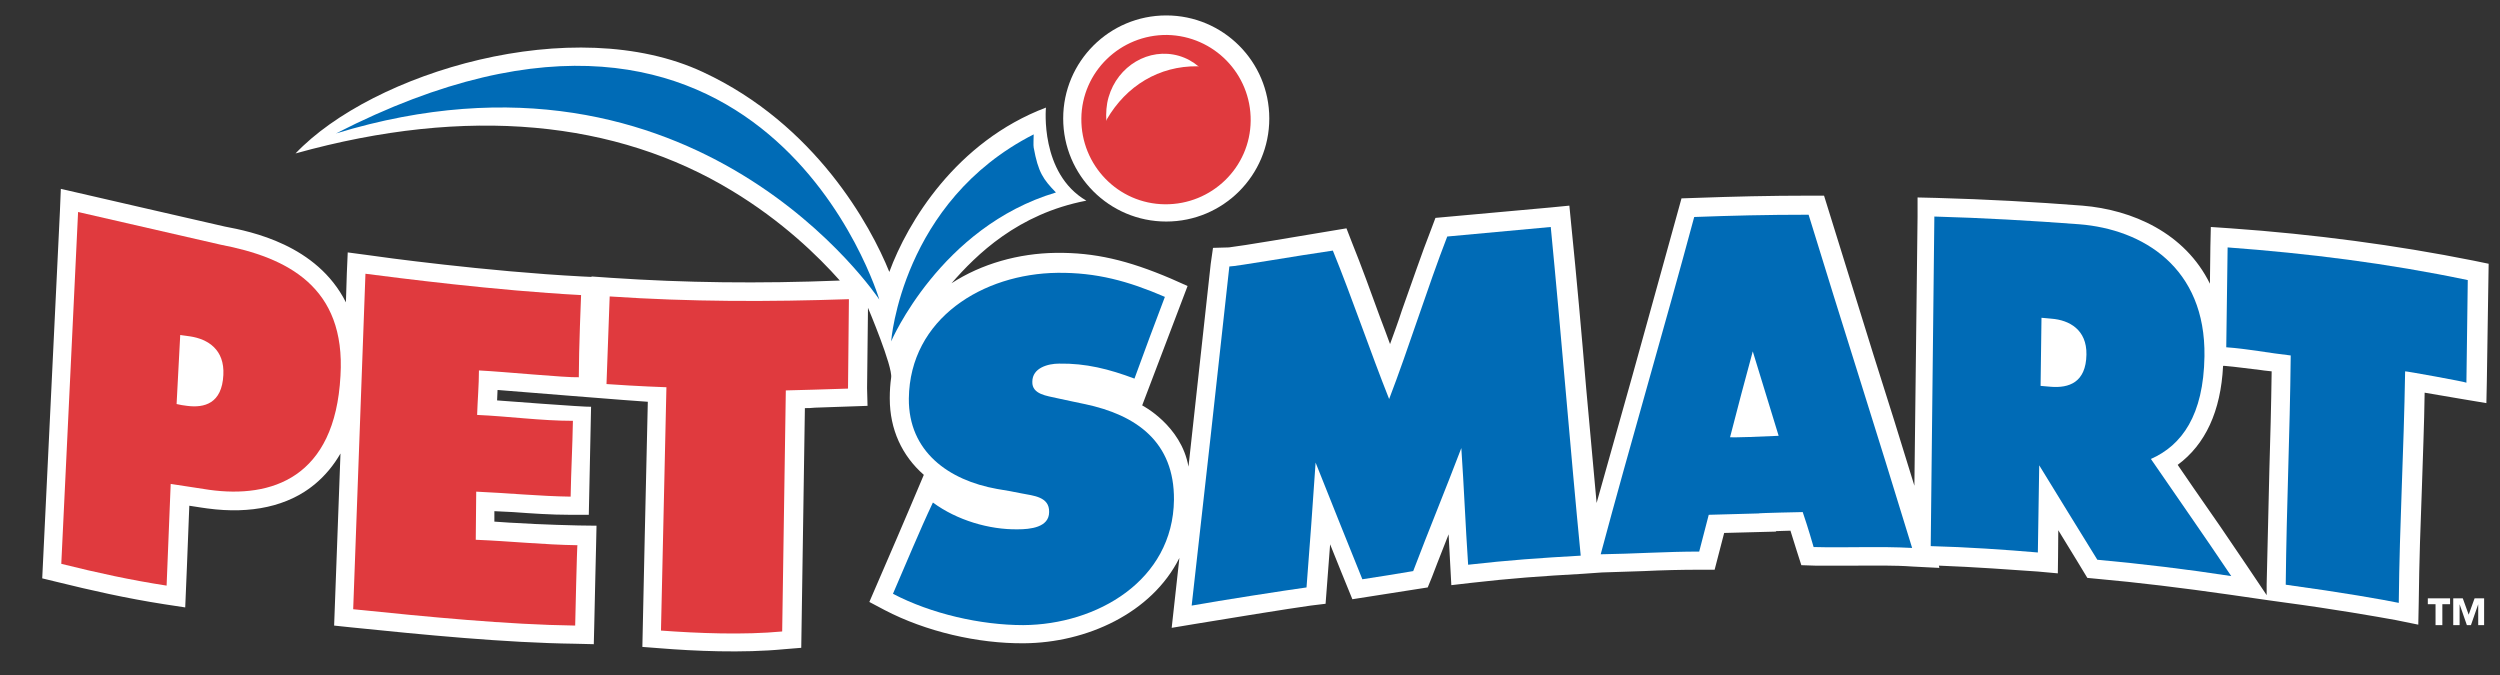 <?xml version="1.0" encoding="utf-8"?>
<!-- Generator: Adobe Illustrator 21.0.2, SVG Export Plug-In . SVG Version: 6.00 Build 0)  -->
<svg version="1.1" id="smart_logo" xmlns="http://www.w3.org/2000/svg" xmlns:xlink="http://www.w3.org/1999/xlink" x="0px" y="0px"
	 viewBox="0 0 550.7 148.7" style="enable-background:new 0 0 550.7 148.7;" xml:space="preserve">
<rect x="0" y="0" width="550.7" height="148.7" fill="#333333" stroke="none"/>
<style type="text/css">
	.st0{fill:#FFFFFF;}
	.st1{fill:#006BB6;}
	.st2{fill:#E03A3E;}
</style>
<g>
	<path class="st0" d="M43.5,79c1.4,0.8,1.6,2,1.6,2.9c0,0.2,0,0.4,0,0.5c-0.1,1.3-0.4,2.3-0.8,2.6c-0.2,0.1-0.6,0.3-1.1,0.3
		C43.3,82.9,43.4,81.8,43.5,79z"/>
	<path class="st0" d="M453.8,74.8c1.6,0.7,1.8,2.1,1.8,3c0,0.1,0,0.2,0,0.2c0,1.3-0.3,2.2-0.7,2.6c-0.2,0.2-0.7,0.3-1.2,0.4
		C453.7,78.5,453.7,77.5,453.8,74.8z"/>
	<path d="M381.1,96.3c1.6-6.2,3.3-12.7,5-18.9c1.9,6.2,3.8,12.4,5.7,18.6C380.9,96.5,380.9,96.3,381.1,96.3z"/>
	<path class="st0" d="M230.4,23.7c-19.8,7.5-30.5,25.3-34.5,36.2c-4.1-10.2-16.3-32.5-41-44C126.3,2.5,82,16,65.1,33.8
		c38-10.6,70.7-7.2,96.1,8.2c11.1,6.7,19,14.4,23.8,19.8c-17.9,0.7-34,0.5-50.4-0.6l-4.3-0.3l0,0.1l-2.1-0.1
		c-21-1.1-44.5-4.3-47.1-4.7l-4.5-0.6l-0.2,4.6l-0.2,6.4C69.8,53.9,55.3,51,49.5,49.9c-0.1,0-36.1-8.3-36.1-8.3l-0.2,4.9l-3.9,80.9
		l3.3,0.8c7.3,1.8,15.2,3.6,23.6,4.9l4.6,0.7c0,0,0.7-16.5,0.9-22.4c1.8,0.3,4,0.6,4,0.6c9.6,1.3,17.8-0.5,23.6-5.3
		c2.3-1.9,4.2-4.2,5.7-6.8l-1.4,37.9l3.8,0.4c15.7,1.6,33.8,3.4,49.3,3.6l4.1,0.1l0.1-4.1c0.1-6.1,0.4-16.3,0.4-17.4l0.1-4.6
		c-4.4,0-13.2-0.3-17.7-0.6c0,0-2.4-0.1-4.8-0.3c0-1.2,0-1.7,0-2.3c2,0.1,4.1,0.2,4.1,0.2c4.1,0.3,8.4,0.6,12.6,0.6l4.1,0
		c0,0,0.5-23.8,0.5-23.8c-1.2,0.1-20.7-1.4-20.7-1.4l0.1-2.3c0,0,32.2,2.6,33.1,2.6c-0.2,7-1.2,54-1.2,54l3.9,0.3
		c7.4,0.6,18.1,1.1,27.4,0.2l3.7-0.3c0,0,0.7-46,0.8-52.8c0.7,0,1.4,0,2.2-0.1l11.6-0.4l-0.1-3.9l0.2-17.7c0,0,5.5,13,5.1,15.4
		c-0.2,1.4-0.3,2.9-0.3,4.4c0,0.1,0,0.1,0,0.2c0,6.8,2.7,12.6,7.5,16.8c-0.3,0.8-6,14.1-6,14.1l-6,13.9l3.4,1.8
		c9,4.7,20.5,7.4,30.7,7.3c13.7-0.1,28.1-6.6,34.2-18.8l-1.7,15.4l5.4-0.9c6-1,20.8-3.4,25.2-4l3.3-0.4c0,0,0.7-9,1-13.1
		c0,0.1,4.9,12.1,4.9,12.1l16.6-2.6l0.9-2.2c0,0,2.1-5.5,3.7-9.5c0.2,3.4,0.6,11.2,0.6,11.2l4.3-0.5c8.7-1,15.6-1.5,24.6-2l4.3-0.3
		l0,0l9.2-0.3c4.1-0.2,8.3-0.3,12.4-0.3l3.2,0c0,0,1.9-7.3,2.1-8.1c3.2-0.1,11.4-0.3,11.4-0.3s0-0.1,0-0.1c0.9,0,2-0.1,3.2-0.1
		c0.5,1.7,2.4,7.6,2.4,7.6l3,0.1l9.2,0c4,0,8.2-0.1,12.3,0.2l5.9,0.3l-0.1-0.5c7.9,0.3,16.1,0.9,21.8,1.3l4.4,0.4
		c0,0,0.1-6.9,0.1-9.5c2.6,4.2,6.4,10.5,6.4,10.5l2.1,0.2c9,0.8,18.8,2,29.3,3.5l8.3,1.2l0,0l3.6,0.5c11.2,1.5,20.3,3.1,24.7,3.9
		l4.9,1l0.1-4.9c0.1-9.1,0.4-17.4,0.7-25.4c0.2-6.6,0.5-13.5,0.6-20.8c3.4,0.6,13.6,2.3,13.6,2.3l0.1-4.7l0.4-26l-3.4-0.7
		c-17-3.4-35-5.8-53.4-7.1l-4.4-0.3l-0.1,4.4l-0.1,8.1c-5.5-11.2-17.1-16.3-28.1-17.2c-10.3-0.8-21.1-1.4-32.1-1.7l-4.2-0.1l0,4.2
		l-0.7,59.3c-3-9.8-6-19.4-9-28.8l-10.9-35.1l-3,0c-9.1,0-17,0.2-25.4,0.5l-3,0.1l-0.8,2.9c-3.2,11.7-6.7,24.1-10,36.1
		c-2.6,9.3-5.3,18.8-7.9,28.1c-0.8-8.4-1.5-16.9-2.3-25.3c-1-12-2.1-24.3-3.3-36.1l-0.4-4.1l-4.1,0.4l-25.4,2.3l-0.9,2.4
		c-2.2,5.6-4.3,11.9-6.5,18c-0.8,2.5-1.7,4.9-2.6,7.4c-0.7-2-1.5-4-2.2-5.9c-2-5.5-4.1-11.3-6.2-16.5l-1.2-3.1L280.4,53
		c-4.1,0.7-8.8,1.4-9.7,1.5l-3.5,0.1l-0.5,3.5l-4.9,44.7c-1.6-9.1-10.2-13.5-10.2-13.5l10-26.3l-3.6-1.6c-9.6-4.1-16.9-5.8-25.4-5.7
		c-8.2,0.1-16.4,2.4-23,6.7c5.5-6.3,14.6-15.3,29.7-18.2C229,38.2,230.4,23.7,230.4,23.7z M499.9,103.4c-0.2,7.9-0.4,16.1-0.6,25.3
		l0,2.4l-4.3-6.4c-4.1-6.1-7.8-11.5-11.8-17.2c0,0-1.8-2.6-3.5-5.1c6.1-4.5,9.5-11.8,10-21.8l0.4,0c2.4,0.2,5.1,0.6,7.8,0.9
		c0,0,1.3,0.2,2.5,0.3C500.3,89.5,500.1,96.6,499.9,103.4z"/>
	<path class="st1" d="M74,29.4C153.5,5.1,193.7,66,193.7,66S168.5-19,74,29.4z"/>
	<path class="st1" d="M227.7,32.5c-0.1-0.3,0-2.5,0-2.9c-29.1,14.8-31.4,45.6-31.4,45.6s10.8-25.2,36.3-32.8
		C229.8,39.5,228.7,38,227.7,32.5z"/>
	<g>
		<circle class="st0" cx="256.9" cy="26.1" r="22.7"/>
		<path class="st2" d="M275.5,26.6c-0.1,10.3-8.6,18.5-18.9,18.4c-10.3-0.1-18.5-8.6-18.4-18.9c0.1-10.3,8.6-18.5,18.9-18.4
			C267.4,7.9,275.6,16.3,275.5,26.6z"/>
		<path class="st0" d="M243.8,26.3c4.3-7.4,11.5-11.8,20-11.7c0.1,0,0.2,0.1,0.3,0.1c-1.3-1.1-2.7-1.9-4.4-2.4
			c-6.6-1.9-13.5,2.2-15.5,9.1c-0.5,1.7-0.6,3.5-0.5,5.2C243.8,26.5,243.8,26.4,243.8,26.3z"/>
	</g>
	<path class="st2" d="M128,65c0,0-0.5,12-0.5,18.1c-3,0.1-16.2-1.2-22-1.5c0,3.2-0.3,6.6-0.4,9.8c6.9,0.3,14.1,1.3,21.1,1.3
		c-0.1,5.8-0.4,10.9-0.5,16.7c-6.9-0.1-13.9-0.8-20.8-1.1c0,3.5-0.1,7.1-0.1,10.6c7.5,0.3,15,1.1,22.4,1.2
		c-0.1-0.3-0.5,17.7-0.5,17.7c-14.8-0.2-32.3-1.9-48.9-3.6l2.7-73.9C87.5,61.2,109.1,64,128,65z"/>
	<path class="st2" d="M134.3,65.3l-0.7,19.3c7,0.5,13.2,0.7,13.2,0.7l-1.2,53.6c8.1,0.6,18.2,1,26.7,0.2l0.8-53.1
		c0,0,11.8-0.3,13.7-0.4c0.1-7.1,0.1-12.6,0.2-19.7C169.3,66.5,152.2,66.5,134.3,65.3z"/>
	<path class="st1" d="M490.7,54.5c-0.1,7.5-0.2,14.4-0.3,22c4.5,0.3,9.6,1.3,14.2,1.8c-0.2,18.3-0.9,32.2-1.1,50.5
		c12.5,1.7,21.5,3.3,24.9,4c0.2-18.3,1.1-32.7,1.4-51c0-0.1,13.3,2.3,13.5,2.5c0.1-7.5,0.2-15.1,0.3-22.6
		C526,58,508.3,55.8,490.7,54.5z"/>
	<path class="st2" d="M48.6,53.9l-31.4-7.2l-3.7,77.5c8,2,15.4,3.6,23.2,4.8l0.9-22.4c2.8,0.4,5.7,0.9,8.5,1.3
		c13.7,1.9,27.7-2.6,28.9-25.1C76.2,63.1,63.2,56.7,48.6,53.9z M41.2,89.4c-0.8-0.1-1.5-0.2-2.3-0.4c0.3-5.1,0.5-10.1,0.8-15.2
		c0.7,0.1,1.5,0.2,2.2,0.3c3.9,0.6,7.6,2.9,7.3,8.5C48.9,88.9,45,89.9,41.2,89.4z"/>
	<path class="st1" d="M196.7,130.8c8.4,4.4,19.3,6.9,28.7,6.9c16.2-0.1,33-9.8,33.2-27.6c0.1-12.7-8.2-18.7-19.7-21.1
		c-2.1-0.4-4.1-0.9-6.1-1.3c-2.1-0.5-5.5-0.8-5.4-3.6c0-3.1,3.5-4,5.9-4c5.9-0.1,11,1.2,16.6,3.3c2.2-6,4.4-12,6.7-18
		c-8.1-3.5-15.1-5.4-23.7-5.3c-16.3,0.2-32.5,10-32.7,27.7c-0.1,11.7,8.8,18,19.4,19.9c1.8,0.3,3.6,0.6,5.5,1c2.5,0.5,6.1,0.7,6,4.1
		c0,3.4-4.2,3.8-6.9,3.8c-6.3,0.1-13.4-2-18.7-5.9C202.6,116.8,199.4,124.6,196.7,130.8z"/>
	<path class="st1" d="M311.3,125.8c3.5-9.2,7.1-17.9,10.6-27.1c0.6,8.8,0.9,16.8,1.5,25.7c8.8-1,15.9-1.5,24.8-2
		c-2.3-23.6-4.3-48.8-6.6-72.4c-7.6,0.7-15.2,1.4-22.8,2.1c-4.3,11.1-8.5,24.6-12.8,35.8c-4.1-10.3-8.2-22.4-12.4-32.7
		c-7.7,1.1-21.4,3.5-22.8,3.5c-2.6,24-5.6,50.7-8.3,74.7c6.1-1.1,20.9-3.4,25.3-4c0.7-9,1.4-18.5,2-27.5c3.4,8.5,6.8,17.1,10.3,25.7
		C302.2,127.3,309,126.2,311.3,125.8z"/>
	<path class="st1" d="M473.8,101.1c6.8-3,11.6-9.6,11.8-22.6c0.3-19.6-13.6-28-27.6-29.1c-10.6-0.8-21.2-1.4-31.9-1.7
		c-0.3,24.9-0.5,47.7-0.8,72.6c7.9,0.2,16.6,0.8,23.6,1.4c0.1-7,0.2-12.2,0.3-19.2c4.5,7.3,8.2,13.4,12.8,20.8
		c9.8,0.9,19.8,2.1,29.5,3.6C485.4,117.8,479.9,110,473.8,101.1z M451.8,85.2c-0.8-0.1-1.6-0.1-2.3-0.2c0.1-5,0.1-10,0.2-15
		c0.8,0.1,1.5,0.1,2.2,0.2c3.9,0.3,7.8,2.4,7.7,7.9C459.5,84.3,455.7,85.5,451.8,85.2z"/>
	<path class="st1" d="M398.4,47.3c-9.4,0-17.1,0.2-25.2,0.5c-6.5,24.2-14.1,50-20.6,74.3c7.2-0.1,14.5-0.6,21.7-0.6
		c0.7-2.6,1.4-5.5,2.1-8.1l11-0.3c-0.2-0.1,9.7-0.3,9.7-0.3c0.3,0.9,1.2,3.5,2.4,7.7c7.2,0.2,14.4-0.2,21.7,0.2
		C413.4,95.1,405.5,70.5,398.4,47.3z M381.1,96.3c1.6-6.2,3.3-12.7,5-18.9c1.9,6.2,3.8,12.4,5.7,18.6
		C380.9,96.5,380.9,96.3,381.1,96.3z"/>
	<path class="st0" d="M539.7,133.1H538v4.6h-1.5v-4.6h-1.7v-1.3h4.9V133.1z M547.3,137.7h-1.4v-4.6h0l-1.6,4.6h-0.9l-1.6-4.6h0v4.6
		h-1.4v-5.9h2.1l1.3,3.6h0l1.3-3.6h2.1V137.7z"/>
</g>
</svg>
